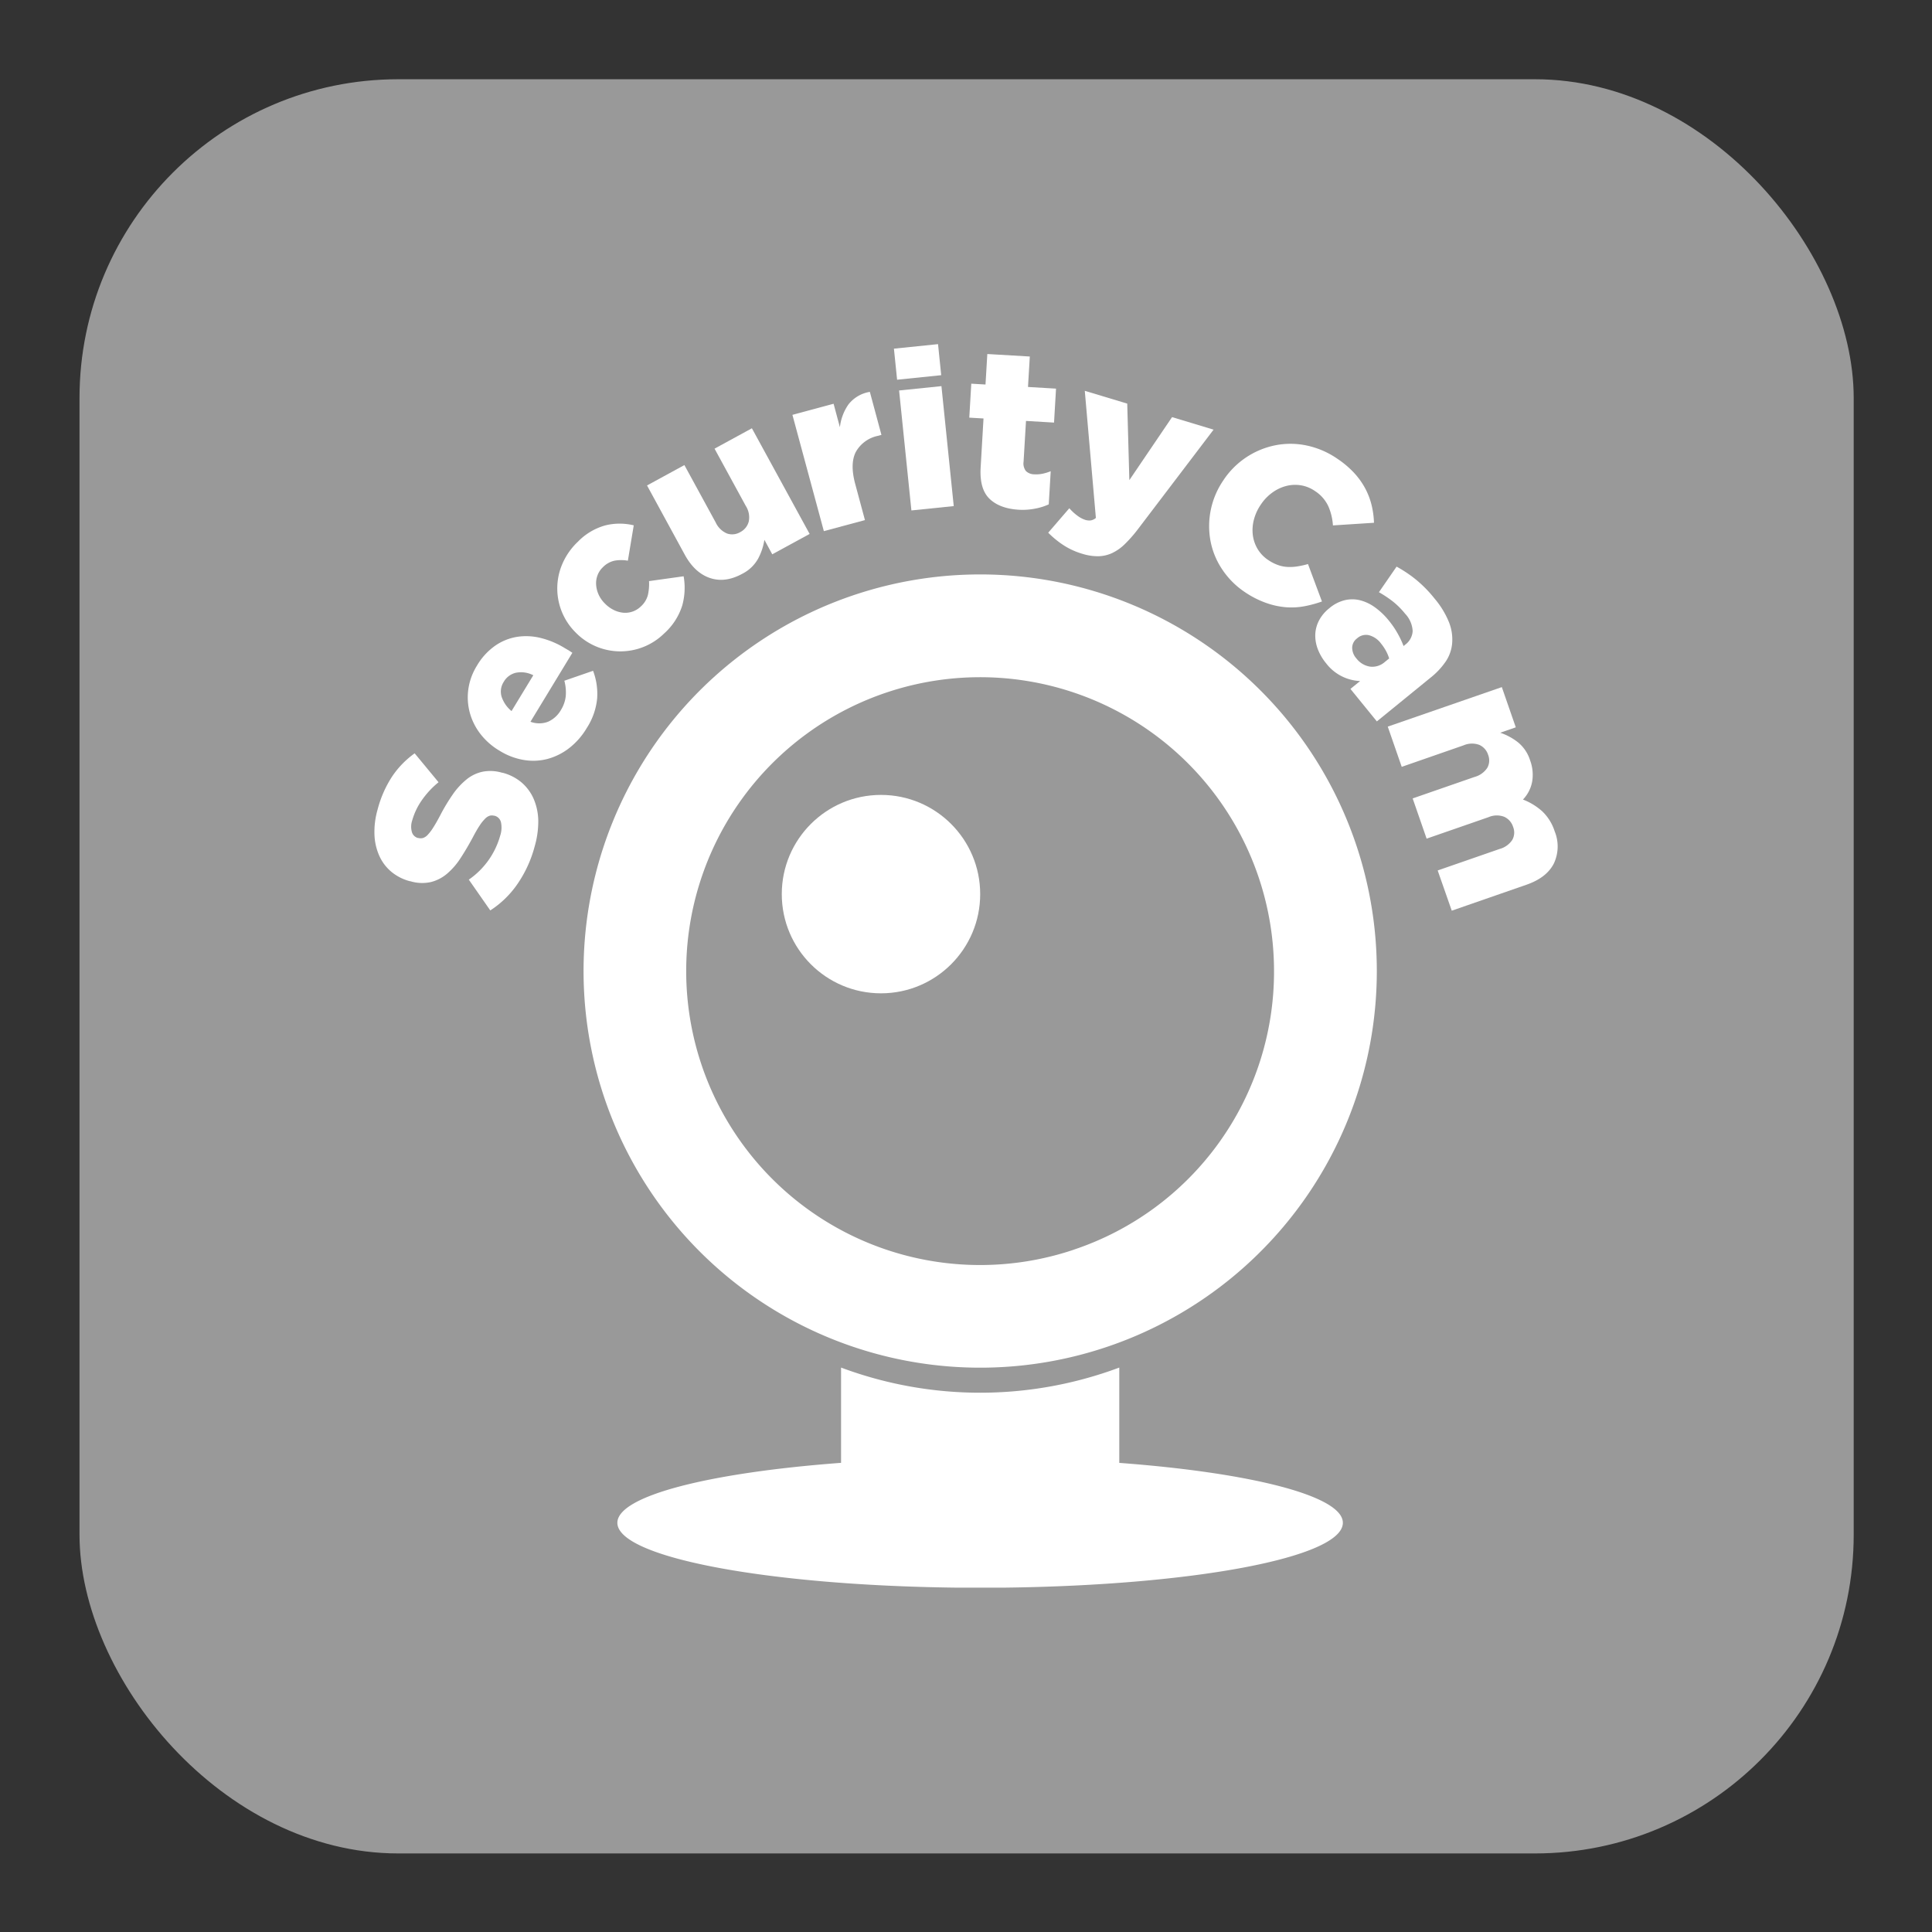 <svg id="Layer_1" data-name="Layer 1" xmlns="http://www.w3.org/2000/svg" viewBox="0 0 512 512"><rect x="0" y="0" width="512" height="512" fill="#333333" stroke="none"/><defs><style>.cls-1{fill:#999;}.cls-2{fill:#fff;}</style></defs><title>gray</title><rect class="cls-1" x="21.07" y="21" width="470.18" height="470.18" rx="84.48" ry="84.48"/><path class="cls-2" d="M296.62,387.68V362.42a105.3,105.3,0,0,1-73.73,0v25.25c-34.8,2.59-59.28,8.73-59.28,15.89,0,9.13,39.59,16.58,89.64,17.18,0.29,0,.58,0,0.86,0h11.26c0.29,0,.58,0,0.86,0,50.05-.6,89.64-8,89.64-17.18C355.9,396.41,331.43,390.27,296.62,387.68Z"/><path class="cls-2" d="M141.67,224.39a32,32,0,0,1-4.43,9.72,25.52,25.52,0,0,1-7.31,7.16l-5.69-8.16a21,21,0,0,0,8.31-11.63,6.82,6.82,0,0,0,.21-3.58,2.33,2.33,0,0,0-1.7-1.72l-0.11,0a2.25,2.25,0,0,0-1.19,0,3,3,0,0,0-1.22.8,11.25,11.25,0,0,0-1.44,1.81q-0.78,1.17-1.79,3.1-1.61,3-3.23,5.48a18.72,18.72,0,0,1-3.57,4.14,10.65,10.65,0,0,1-4.34,2.25,10.76,10.76,0,0,1-5.47-.24l-0.11,0a12.72,12.72,0,0,1-4.83-2.45,11.78,11.78,0,0,1-3.2-4.18,15,15,0,0,1-1.32-5.59,21.3,21.3,0,0,1,.81-6.7,29.72,29.72,0,0,1,3.84-8.78,23.92,23.92,0,0,1,6-6.18l6.33,7.66a23.21,23.21,0,0,0-4.46,4.81,17.53,17.53,0,0,0-2.51,5.28,5.17,5.17,0,0,0-.07,3.19,2.28,2.28,0,0,0,1.55,1.49l0.11,0a2.36,2.36,0,0,0,1.28,0,3,3,0,0,0,1.23-.83,12.15,12.15,0,0,0,1.43-1.88q0.79-1.22,1.81-3.15a50.06,50.06,0,0,1,3.42-5.71,19.14,19.14,0,0,1,3.7-4,10,10,0,0,1,4.25-2,10.88,10.88,0,0,1,5.09.28l0.11,0a12.73,12.73,0,0,1,5.14,2.65,12.16,12.16,0,0,1,3.17,4.38,15.38,15.38,0,0,1,1.18,5.77A24,24,0,0,1,141.67,224.39Z"/><path class="cls-2" d="M155.49,192.95a19,19,0,0,1-4.62,5.28,16.26,16.26,0,0,1-5.68,2.87,15,15,0,0,1-6.31.31,17.61,17.61,0,0,1-6.46-2.44l-0.1-.06a17.82,17.82,0,0,1-5-4.4,16.11,16.11,0,0,1-2.81-5.61,15.63,15.63,0,0,1-.4-6.22,16,16,0,0,1,2.26-6.23,16.85,16.85,0,0,1,4.94-5.39,14.15,14.15,0,0,1,5.86-2.31,16,16,0,0,1,6.28.36,22.54,22.54,0,0,1,6.23,2.65l1,0.58c0.34,0.21.66,0.43,1,.66l-11.1,18.27a6.57,6.57,0,0,0,4.65,0,7.39,7.39,0,0,0,3.43-3.13,8.8,8.8,0,0,0,1.26-3.55,11.87,11.87,0,0,0-.36-4.19l7.61-2.63a17.22,17.22,0,0,1,1.08,7.32A17.48,17.48,0,0,1,155.49,192.95Zm-14.16-14a7.11,7.11,0,0,0-4.53-.68,5,5,0,0,0-3.3,2.42,4.72,4.72,0,0,0-.57,3.94,8.29,8.29,0,0,0,2.63,3.81Z"/><path class="cls-2" d="M176,167.88a16.55,16.55,0,0,1-23.55-.37l-0.08-.08a16.42,16.42,0,0,1-3.29-18.11,17.73,17.73,0,0,1,4.08-5.77,16.09,16.09,0,0,1,7.31-4.33,15.82,15.82,0,0,1,7.48,0l-1.56,9.37a10,10,0,0,0-3.55,0,6.16,6.16,0,0,0-3.08,1.74,5.69,5.69,0,0,0-1.42,2.15,6.06,6.06,0,0,0-.36,2.48,7.49,7.49,0,0,0,.62,2.52,7.82,7.82,0,0,0,1.56,2.31l0.08,0.08a8.46,8.46,0,0,0,2.33,1.74,7.26,7.26,0,0,0,2.53.76,5.92,5.92,0,0,0,2.51-.29,6,6,0,0,0,2.26-1.4,6.2,6.2,0,0,0,1.83-3A13.35,13.35,0,0,0,172,154l9.17-1.28a17.61,17.61,0,0,1-.36,7.72A16.67,16.67,0,0,1,176,167.88Z"/><path class="cls-2" d="M196.69,152.07q-4.53,2.47-8.56,1.1T181.47,147l-10-18.35,9.9-5.4,8.29,15.19a5.81,5.81,0,0,0,3,2.94,4.17,4.17,0,0,0,3.52-.37,4.39,4.39,0,0,0,2.24-2.77,5.57,5.57,0,0,0-.77-4.15l-8.29-15.19,9.9-5.4,15.3,28-9.9,5.4-2.09-3.84a15.65,15.65,0,0,1-1.63,4.93A9.89,9.89,0,0,1,196.69,152.07Z"/><path class="cls-2" d="M210,109.94L220.91,107l1.67,6.22a13.17,13.17,0,0,1,2.24-6,9,9,0,0,1,5.7-3.37l3.07,11.4-0.91.25a8.71,8.71,0,0,0-5.88,4.27q-1.6,3.12-.16,8.48l2.58,9.58-10.89,2.93Z"/><path class="cls-2" d="M236.9,92.4l11.69-1.2,0.84,8.23-11.69,1.2Zm1.37,11.08,11.22-1.15,3.26,31.79-11.22,1.15Z"/><path class="cls-2" d="M270.05,135.09q-5.1-.3-7.8-2.89t-2.37-8.3l0.76-13-3.77-.22,0.53-9,3.77,0.22,0.48-8.08,11.26,0.66-0.48,8.07,7.43,0.44-0.53,9-7.43-.44-0.64,10.79a3.28,3.28,0,0,0,.62,2.49,3.19,3.19,0,0,0,2.26.87,8.11,8.11,0,0,0,2.2-.17,12.8,12.8,0,0,0,2.11-.65l-0.52,8.78a15.26,15.26,0,0,1-3.56,1.12A17.17,17.17,0,0,1,270.05,135.09Z"/><path class="cls-2" d="M286.86,146.77a18.94,18.94,0,0,1-5.07-2.32,24.88,24.88,0,0,1-4-3.28l5.59-6.48a13.47,13.47,0,0,0,2.18,2,7.16,7.16,0,0,0,2,1.07,3.64,3.64,0,0,0,1.46.16,2.76,2.76,0,0,0,1.4-.66l-2.94-33.69,11.25,3.39,0.56,20.28,11.32-16.7,11,3.32L301.5,140.32a35.33,35.33,0,0,1-3.46,3.92,12.22,12.22,0,0,1-3.36,2.35,9.15,9.15,0,0,1-3.64.82A13.73,13.73,0,0,1,286.86,146.77Z"/><path class="cls-2" d="M329.91,156.92a21.77,21.77,0,0,1-6-6,20.29,20.29,0,0,1-3.1-7.48,21.48,21.48,0,0,1,3.42-16.19l0.06-.1A21.6,21.6,0,0,1,338,118a20.77,20.77,0,0,1,8.27.06,22.55,22.55,0,0,1,8.14,3.51,25,25,0,0,1,4.45,3.76,19.88,19.88,0,0,1,2.95,4.13,19,19,0,0,1,1.69,4.46,22.59,22.59,0,0,1,.62,4.62l-10.88.7a14.91,14.91,0,0,0-1.24-5.12,9.67,9.67,0,0,0-3.53-4,9.2,9.2,0,0,0-3.78-1.52,9.57,9.57,0,0,0-3.87.2,10.94,10.94,0,0,0-3.64,1.74,12.2,12.2,0,0,0-3,3.11l-0.07.1a12.67,12.67,0,0,0-1.82,4,10.85,10.85,0,0,0-.28,4.05,9.54,9.54,0,0,0,1.26,3.67,9.16,9.16,0,0,0,2.82,2.94,11.29,11.29,0,0,0,2.62,1.34,8.92,8.92,0,0,0,2.58.5,13,13,0,0,0,2.61-.16,23.57,23.57,0,0,0,2.73-.61l3.7,9.92a31,31,0,0,1-4.75,1.28,18.52,18.52,0,0,1-4.93.23,20.6,20.6,0,0,1-5.2-1.16A24.81,24.81,0,0,1,329.91,156.92Z"/><path class="cls-2" d="M351.42,175.76a13.37,13.37,0,0,1-2.18-3.71,10.05,10.05,0,0,1-.68-3.83,8.69,8.69,0,0,1,.95-3.7,10.19,10.19,0,0,1,2.77-3.33l0.09-.08a9.93,9.93,0,0,1,4-2.05,8.57,8.57,0,0,1,4,0,11.62,11.62,0,0,1,3.95,1.85,18.85,18.85,0,0,1,3.75,3.57,23.17,23.17,0,0,1,2.41,3.56,24.06,24.06,0,0,1,1.48,3.17l0.41-.34a4.82,4.82,0,0,0,2-3.64,7.22,7.22,0,0,0-2-4.59,20.67,20.67,0,0,0-3.28-3.27,30.29,30.29,0,0,0-3.66-2.43l4.68-6.78a35,35,0,0,1,5,3.33,33.33,33.33,0,0,1,5.06,5.13,23.06,23.06,0,0,1,3.83,6.29,12.31,12.31,0,0,1,.83,5.6,10.12,10.12,0,0,1-1.66,4.74,19.54,19.54,0,0,1-4.05,4.33l-14.24,11.6-7-8.61,2.57-2.09A11.95,11.95,0,0,1,351.42,175.76Zm8-1.32a5.67,5.67,0,0,0,3.63,2.22,5,5,0,0,0,3.94-1.23l1.15-.93a10.39,10.39,0,0,0-.79-1.91,12,12,0,0,0-1.33-2,5.85,5.85,0,0,0-3.25-2.26,3.52,3.52,0,0,0-3.06.78l-0.09.08a3.12,3.12,0,0,0-1.28,2.49A4.34,4.34,0,0,0,359.41,174.44Z"/><path class="cls-2" d="M398,182.09l3.7,10.66-4.13,1.43a15.75,15.75,0,0,1,4.61,2.46,10,10,0,0,1,3.31,4.85,10.91,10.91,0,0,1,.54,5.69,9.3,9.3,0,0,1-2.43,4.71A16.46,16.46,0,0,1,408.7,215,12.54,12.54,0,0,1,412,220.3a10.57,10.57,0,0,1-.24,8.59q-1.93,3.73-7.22,5.57l-19.81,6.88L381,230.68l16.4-5.69a5.87,5.87,0,0,0,3.38-2.42,4,4,0,0,0,.21-3.43,4.37,4.37,0,0,0-2.33-2.67,5.51,5.51,0,0,0-4.19.09l-16.4,5.69-3.7-10.66,16.4-5.69a5.86,5.86,0,0,0,3.38-2.42,4,4,0,0,0,.22-3.43,4.28,4.28,0,0,0-2.32-2.64,5.61,5.61,0,0,0-4.18.11l-16.4,5.7-3.7-10.66Z"/><path class="cls-2" d="M259.76,152.23A105.11,105.11,0,1,0,364.87,257.33,105.11,105.11,0,0,0,259.76,152.23Zm24.67,179a77.89,77.89,0,1,1,53.2-73.88A77.66,77.66,0,0,1,284.43,331.22Z"/><circle class="cls-2" cx="233.47" cy="236.95" r="26.29"/></svg>